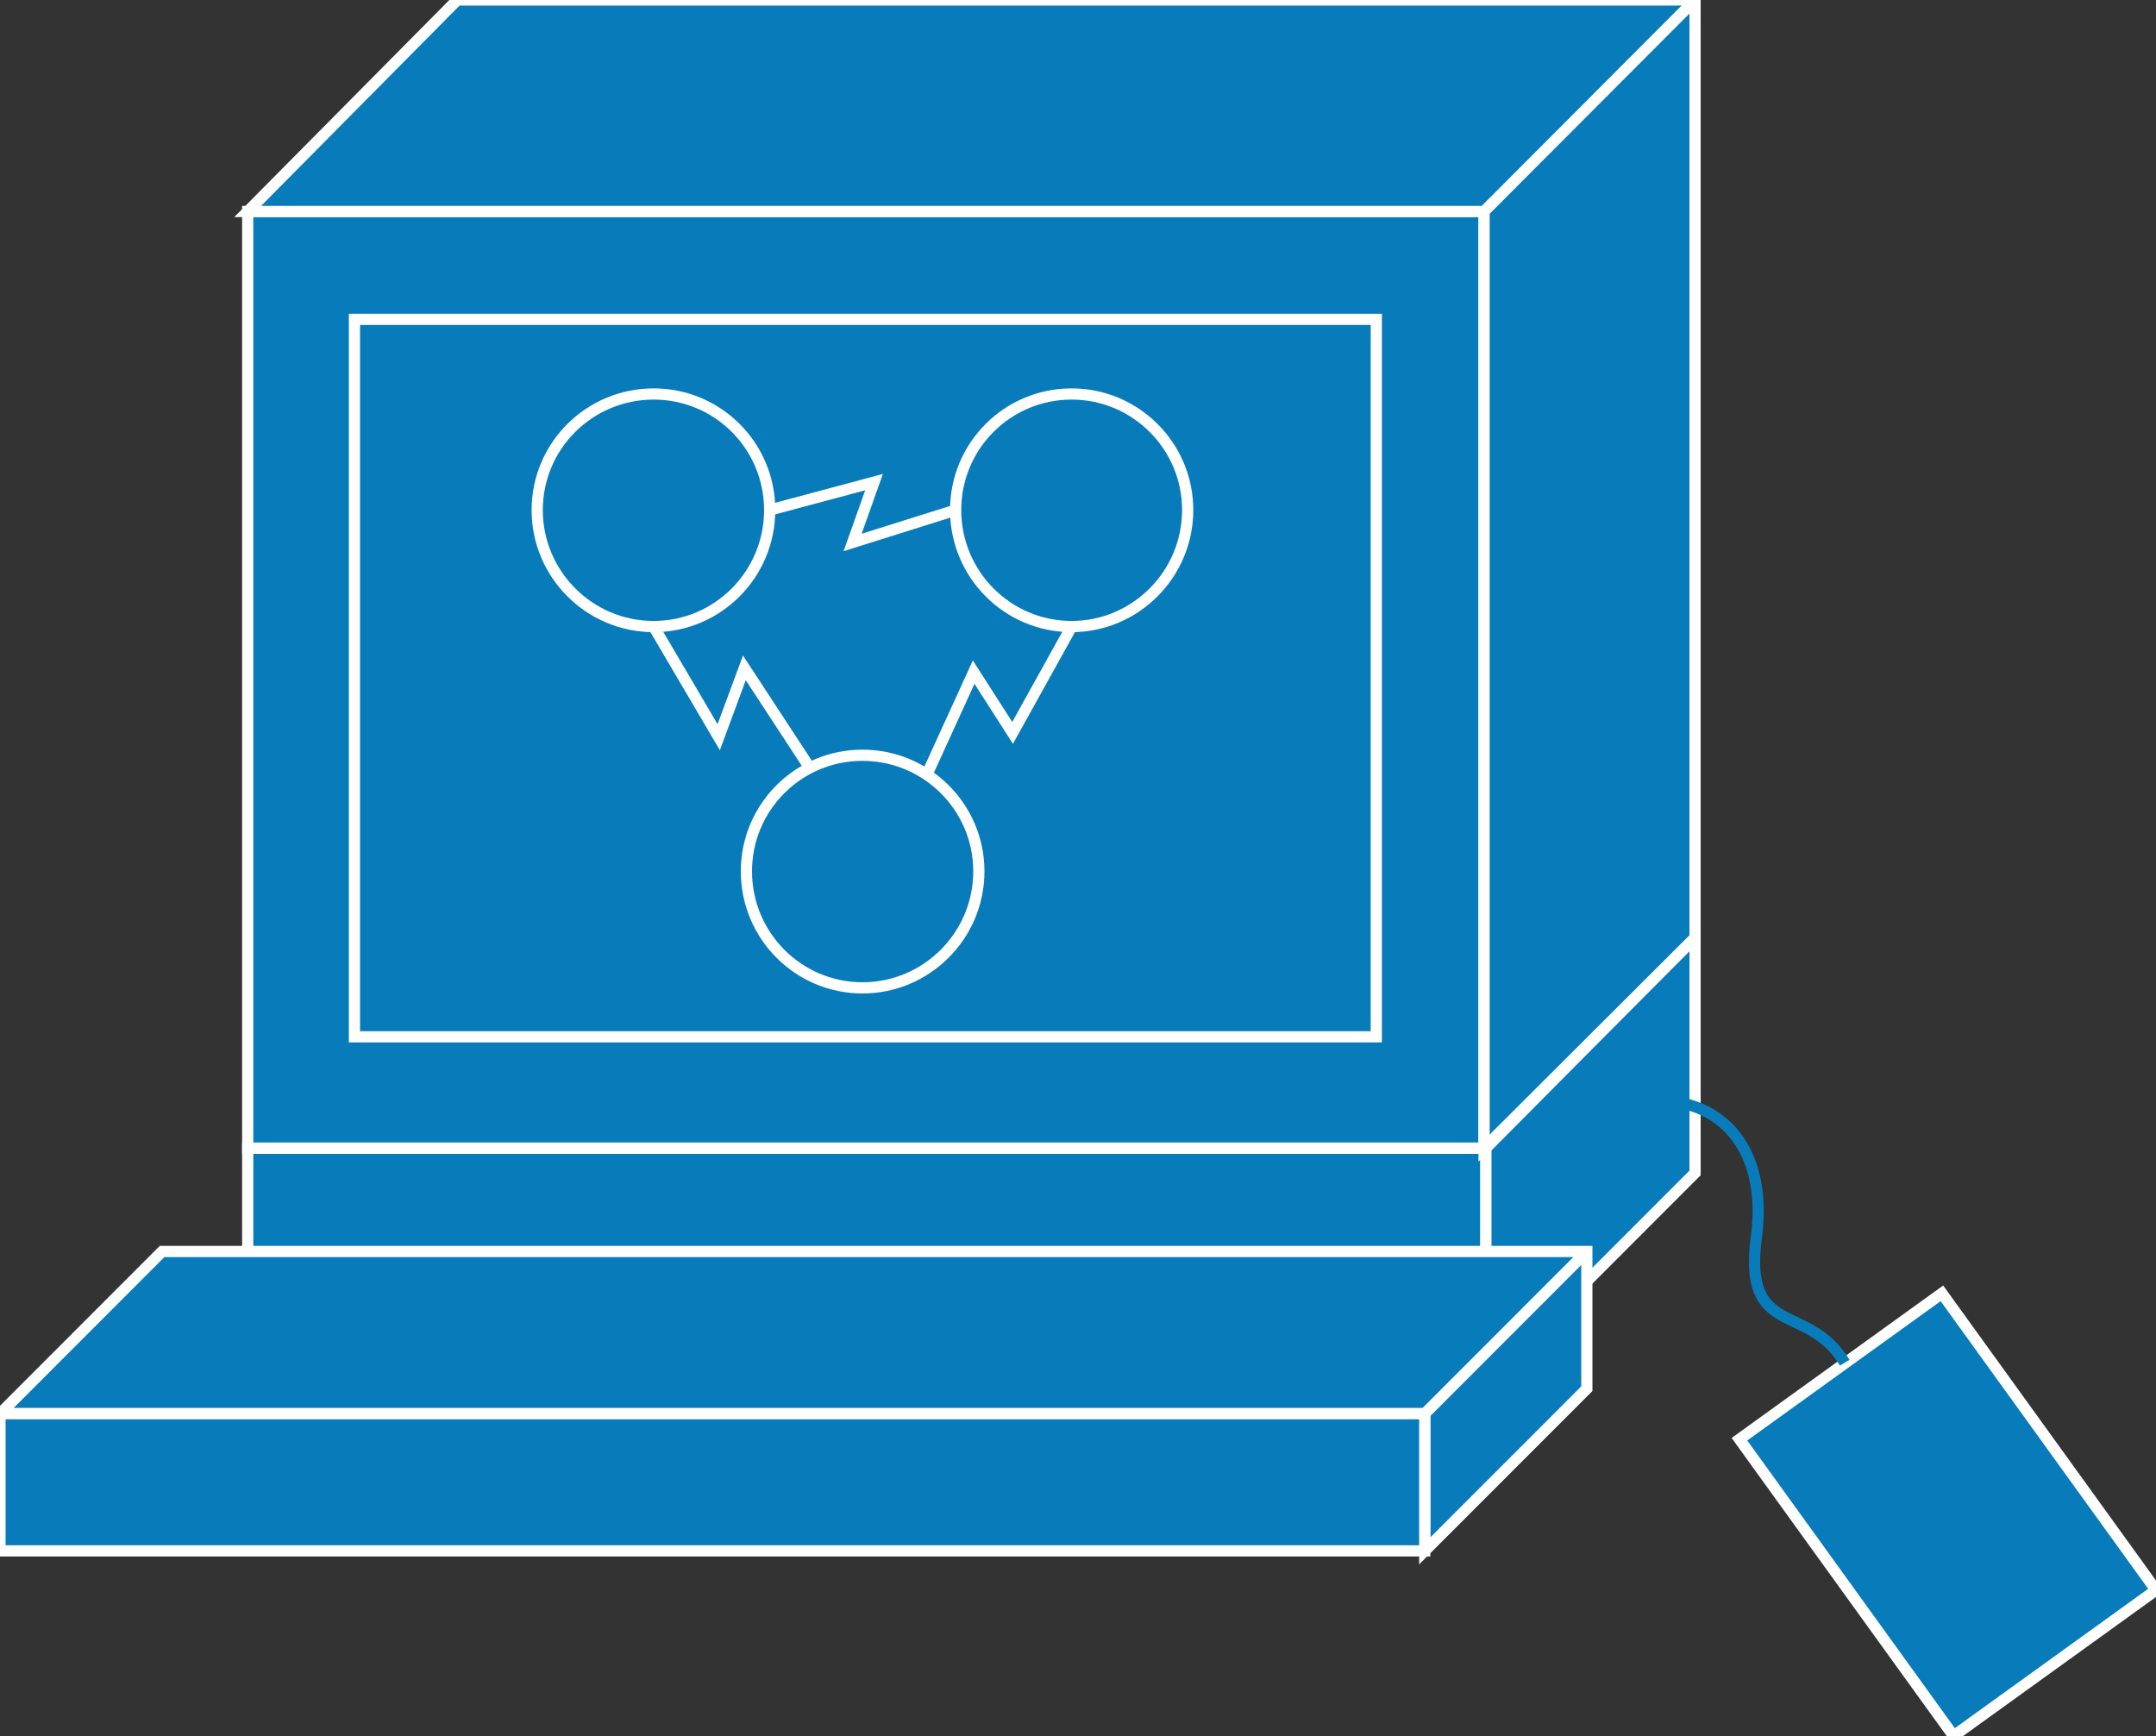 <?xml version="1.0" encoding="utf-8"?>
<!-- Generator: Adobe Illustrator 16.0.0, SVG Export Plug-In . SVG Version: 6.00 Build 0)  -->
<!DOCTYPE svg PUBLIC "-//W3C//DTD SVG 1.1//EN" "http://www.w3.org/Graphics/SVG/1.1/DTD/svg11.dtd">
<svg version="1.1"
	 id="svg2" xmlns:dc="http://purl.org/dc/elements/1.1/" xmlns:cc="http://creativecommons.org/ns#" xmlns:rdf="http://www.w3.org/1999/02/22-rdf-syntax-ns#" xmlns:svg="http://www.w3.org/2000/svg"
	 xmlns="http://www.w3.org/2000/svg" xmlns:xlink="http://www.w3.org/1999/xlink" x="0px" y="0px" width="77px" height="62px"
	 viewBox="0 0 77 62" enable-background="new 0 0 77 62" xml:space="preserve">
<rect x="0" y="0" width="77" height="62" fill="#333333" stroke="none"/>
<g id="g12" transform="scale(0.1,0.1)">
	<path id="path22" fill="#087BBB" d="M88.464,493.679h442.212v-83.643H88.464V493.679z"/>
	<path id="path24" fill="none" stroke="#FFFFFF" stroke-width="4" d="M88.464,493.679h442.212v-83.643H88.464V493.679z"/>
	<path id="path26" fill="#087BBB" d="M605.383,334.841v84.063l-74.707,74.775v-83.643H88.464"/>
	<path id="path28" fill="none" stroke="#FFFFFF" stroke-width="4" d="M605.383,334.841v84.063l-74.707,74.775v-83.643H88.464"
		/>
	<path id="path30" fill="#231F20" d="M88.464,334.841h516.919"/>
	<path id="path32" fill="none" stroke="#FFFFFF" stroke-width="4" stroke-linejoin="bevel" d="M88.464,334.841h516.919"/>
	<path id="path34" fill="#231F20" d="M530.676,410.036l74.707-75.195"/>
	<path id="path36" fill="none" stroke="#FFFFFF" stroke-width="4" stroke-linejoin="bevel" d="M530.676,410.036l74.707-75.195"
		/>
	<path id="path38" fill="#087BBB" d="M508.84,553.884V504.89H0.002l57.886-57.93h508.843v49.004L508.84,553.884"/>
	<path id="path40" fill="none" stroke="#FFFFFF" stroke-width="4" d="M508.84,553.884V504.89H0.002l57.886-57.93h508.843
		v49.004L508.84,553.884z"/>
	<path id="path42" fill="#087BBB" d="M0.002,553.884H508.84V504.89H0.002V553.884z"/>
	<path id="path44" fill="none" stroke="#FFFFFF" stroke-width="4" d="M0.002,553.884H508.84V504.89H0.002V553.884z"/>
	<path id="path46" fill="#231F20" d="M508.84,504.89l57.891-57.93"/>
	<path id="path48" fill="none" stroke="#FFFFFF" stroke-width="4" stroke-linejoin="bevel" d="M508.84,504.89l57.891-57.93"/>
	<path id="path50" fill="#087BBB" d="M88.464,410.036h441.558V75.525H88.464V410.036z"/>
	<path id="path52" fill="none" stroke="#FFFFFF" stroke-width="4" d="M88.464,410.036h441.558V75.525H88.464V410.036z"/>
	<path id="path54" fill="#087BBB" d="M530.022,410.036l75.361-75.195V-0.002h-442.09L88.464,75.525h441.558V410.036"/>
	<path id="path56" fill="none" stroke="#FFFFFF" stroke-width="4" d="M530.022,410.036l75.361-75.195V-0.002h-442.09
		L88.464,75.525h441.558V410.036z"/>
	<path id="path58" fill="#087BBB" d="M126.589,370.29h364.946V114.06H126.589V370.29z"/>
	<path id="path60" fill="none" stroke="#FFFFFF" stroke-width="4" d="M126.589,370.29h364.946V114.06H126.589V370.29z"/>
	<path id="path62" fill="#231F20" d="M530.022,75.525l75.361-75.527"/>
	<path id="path64" fill="none" stroke="#FFFFFF" stroke-width="4" stroke-linejoin="bevel" d="M530.022,75.525l75.361-75.527"
		/>
	<path id="path66" fill="#087BBB" d="M770.002,567.888l-76.465-105.986l-72.305,52.109l76.475,105.986L770.002,567.888"/>
	<path id="path68" fill="none" stroke="#FFFFFF" stroke-width="4" d="M770.002,567.888l-76.465-105.986l-72.305,52.109
		l76.475,105.986L770.002,567.888z"/>
	<path id="path70" fill="none" stroke="#087BBB" stroke-width="4" d="M658.821,486.687
		c-12.959-21.787-36.367-8.34-31.563-44.805c5.166-37.119-19.775-61.836-65.322-41.377"/>
	<path id="path72" fill="none" stroke="#FFFFFF" stroke-width="4" d="M233.44,223.767c22.915,0,41.445-18.662,41.445-41.602
		s-18.53-41.455-41.445-41.455c-22.925,0-41.582,18.516-41.582,41.455S210.515,223.767,233.44,223.767z"/>
	<path id="path74" fill="none" stroke="#FFFFFF" stroke-width="4" d="M382.727,223.767c22.783,0,41.445-18.662,41.445-41.602
		s-18.662-41.455-41.445-41.455c-22.91,0-41.426,18.516-41.426,41.455S359.817,223.767,382.727,223.767z"/>
	<path id="path76" fill="none" stroke="#FFFFFF" stroke-width="4" d="M308.02,352.81c22.91,0,41.572-18.672,41.572-41.611
		c0-22.92-18.662-41.465-41.572-41.465s-41.445,18.545-41.445,41.465C266.575,334.138,285.11,352.81,308.02,352.81z"/>
	<path id="path78" fill="none" stroke="#FFFFFF" stroke-width="4" d="M233.44,223.767l23.242,39.521l9.17-24.756l23.213,35.469
		"/>
	<path id="path80" fill="none" stroke="#FFFFFF" stroke-width="4" d="M330.774,277.195l16.963-37.148l13.906,21.699
		l21.084-37.979"/>
	<path id="path82" fill="none" stroke="#FFFFFF" stroke-width="4" d="M341.301,182.166l-36.797,11.572l7.656-21.553
		l-37.275,9.98"/>
</g>
</svg>
